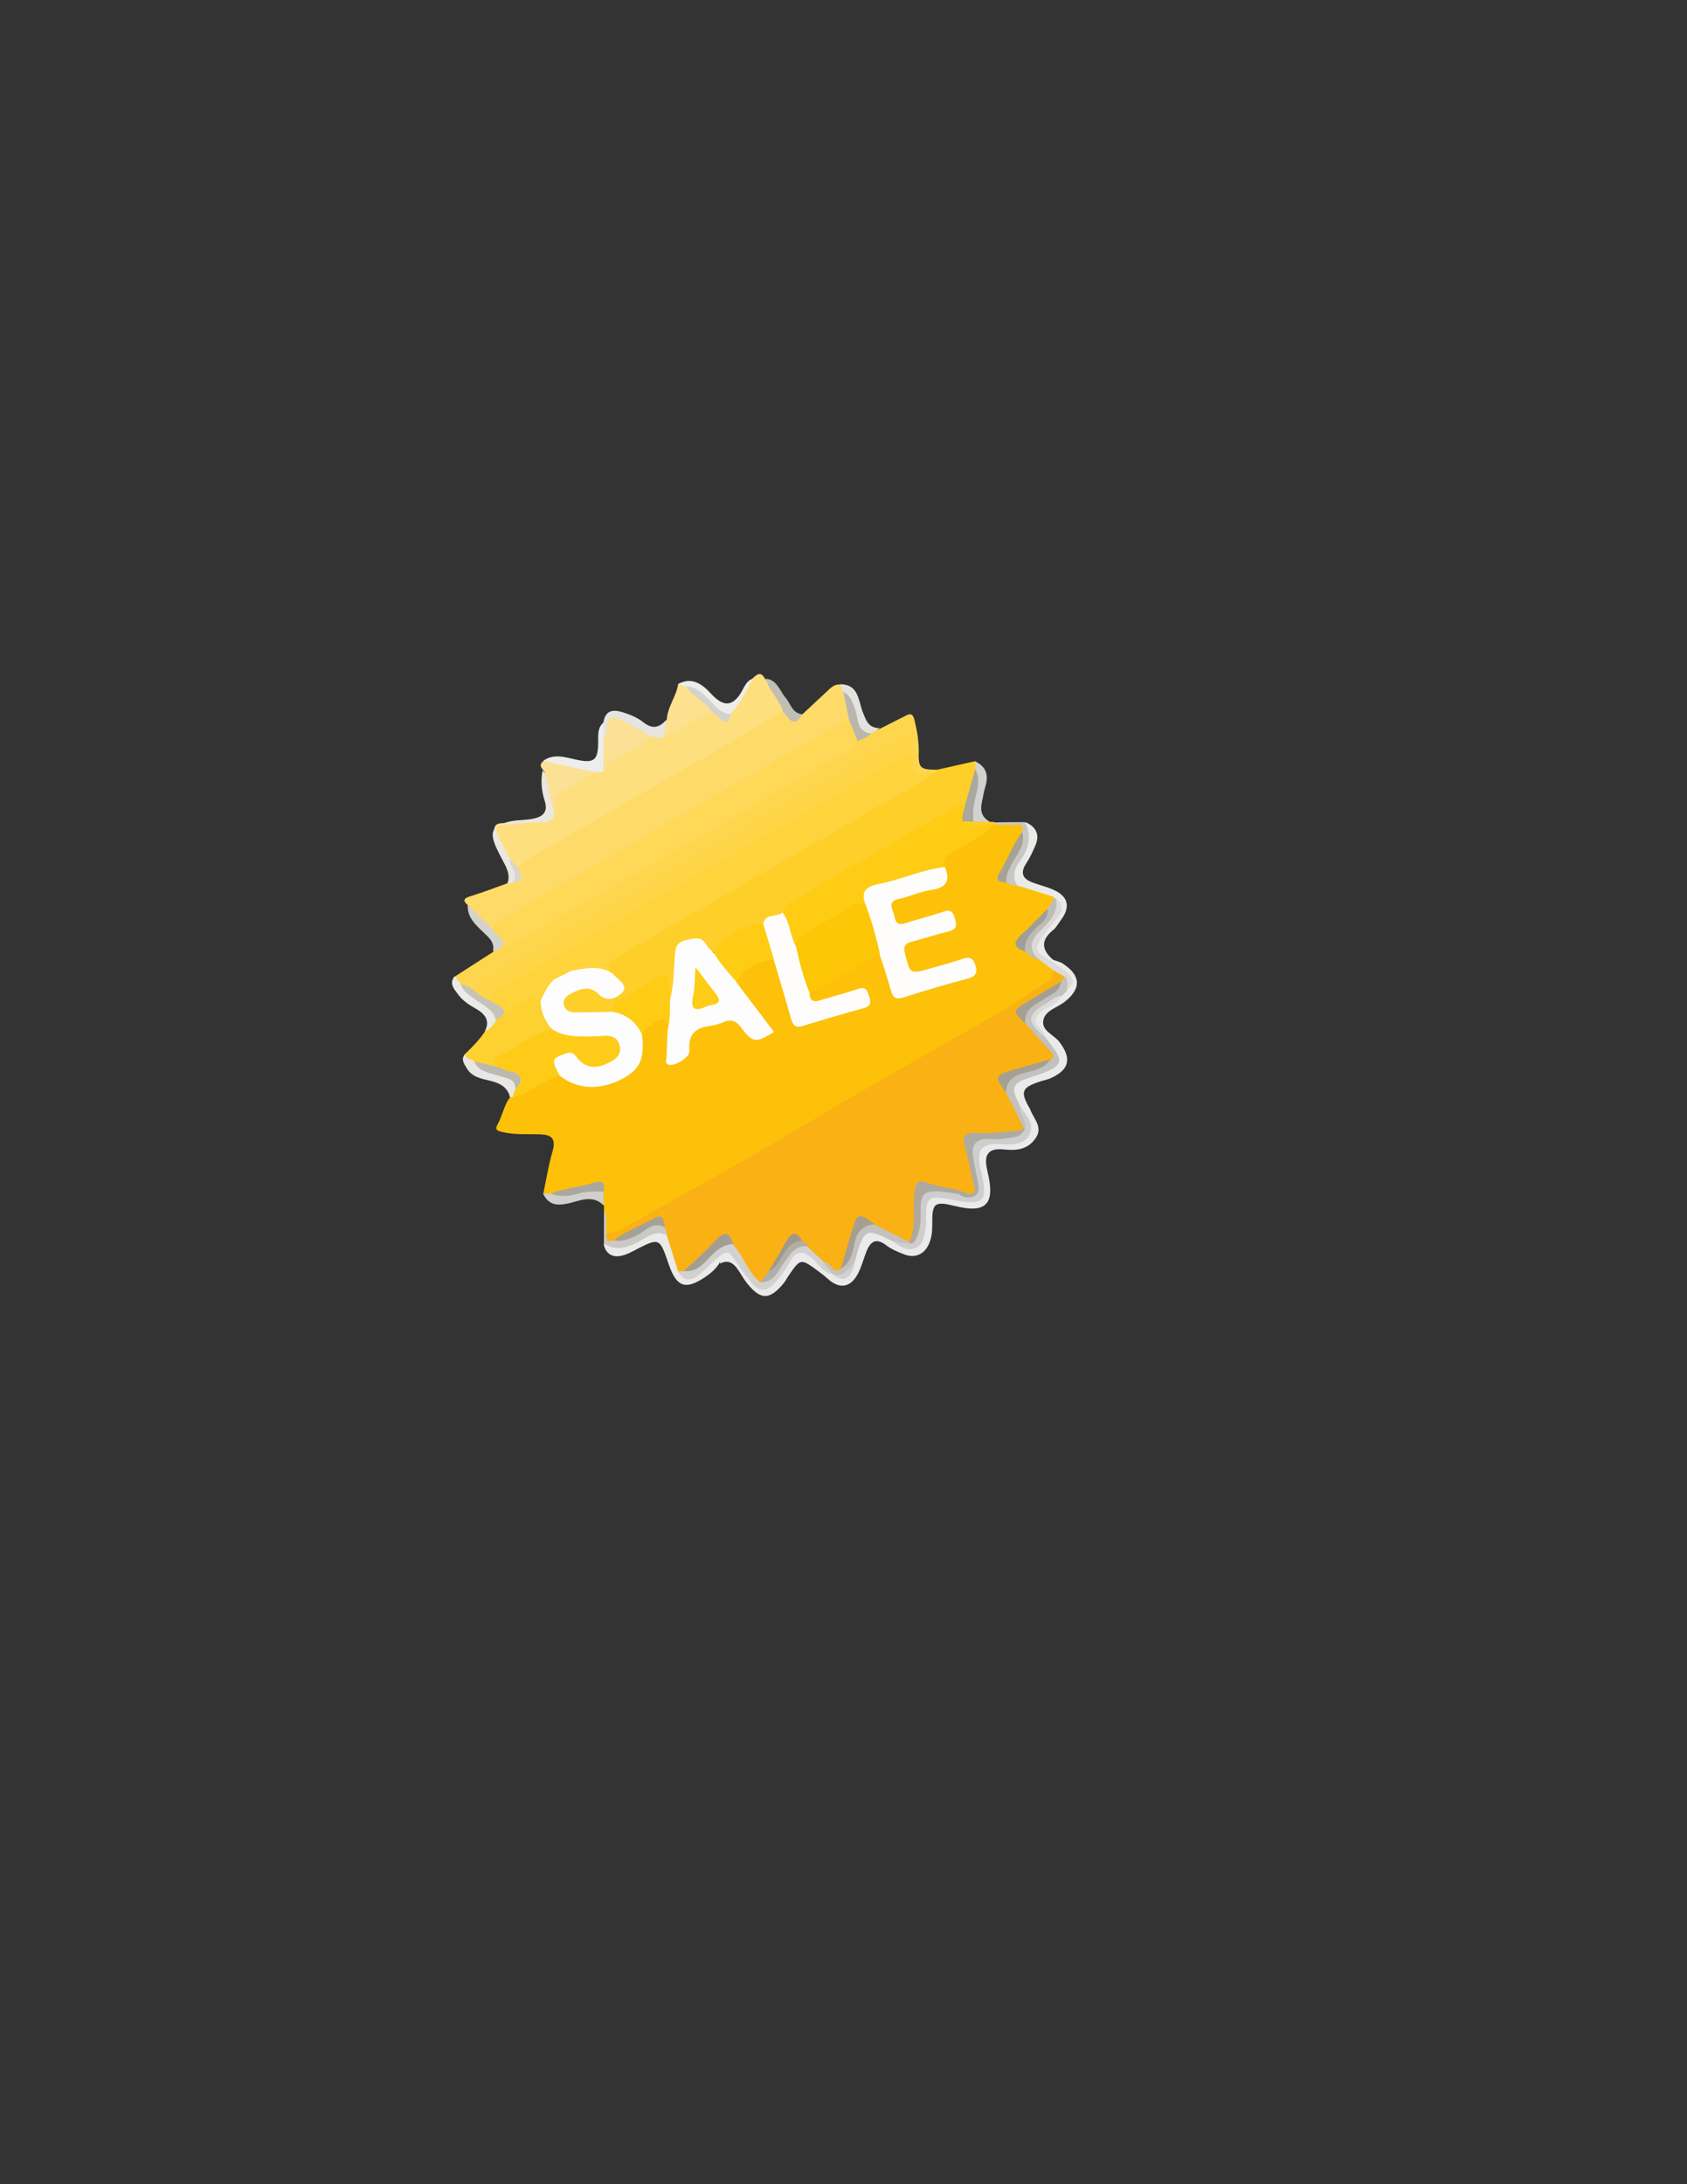 <?xml version="1.0" encoding="utf-8"?>
<!-- Generator: Adobe Illustrator 19.0.0, SVG Export Plug-In . SVG Version: 6.00 Build 0)  -->
<svg version="1.1" id="Calque_1" xmlns="http://www.w3.org/2000/svg" xmlns:xlink="http://www.w3.org/1999/xlink" x="0px" y="0px"
	 viewBox="0 0 612 792" style="enable-background:new 0 0 612 792;" xml:space="preserve">
<rect x="0" y="0" width="612" height="792" fill="#333333" stroke="none"/>
<style type="text/css">
	.st0{fill:#FDC109;}
	.st1{fill:#FEDB69;}
	.st2{fill:#FECF28;}
	.st3{fill:#FEDF7E;}
	.st4{fill:#FDD64D;}
	.st5{fill:#EAEAEA;}
	.st6{fill:#FDD130;}
	.st7{fill:#FDE18E;}
	.st8{fill:#EAEAE8;}
	.st9{fill:#EAEAE9;}
	.st10{fill:#FBE193;}
	.st11{fill:#E9E7DF;}
	.st12{fill:#EDEDEC;}
	.st13{fill:#E6E4E0;}
	.st14{fill:#E8E7E5;}
	.st15{fill:#CFCFCE;}
	.st16{fill:#D2D2D1;}
	.st17{fill:#CAC9C6;}
	.st18{fill:#C8C7C5;}
	.st19{fill:#E3E2DF;}
	.st20{fill:#C1BEB3;}
	.st21{fill:#D3D2CD;}
	.st22{fill:#FAB113;}
	.st23{fill:#FECC14;}
	.st24{fill:#FEFDFD;}
	.st25{fill:#FEFDFC;}
	.st26{fill:#FDC707;}
	.st27{fill:#FECC18;}
	.st28{fill:#FECC15;}
	.st29{fill:#DCDBD9;}
	.st30{fill:#BEBCB7;}
	.st31{fill:#AAA79D;}
	.st32{fill:#A5A297;}
	.st33{fill:#A19E96;}
	.st34{fill:#FED856;}
	.st35{fill:#B9B7AD;}
	.st36{fill:#D9D6CC;}
	.st37{fill:#FED33B;}
	.st38{fill:#ABA89D;}
	.st39{fill:#FAE195;}
	.st40{fill:#D4D2CC;}
	.st41{fill:#FED547;}
	.st42{fill:#C6C3B9;}
	.st43{fill:#CECECE;}
	.st44{fill:#D2D1D0;}
	.st45{fill:#C2C1BE;}
	.st46{fill:#C4C2BE;}
	.st47{fill:#BCB9AF;}
	.st48{fill:#A6A196;}
	.st49{fill:#AEABA4;}
	.st50{fill:#AEA89E;}
	.st51{fill:#A39E94;}
	.st52{fill:#A59F92;}
	.st53{fill:#A49F94;}
	.st54{fill:#A6A092;}
	.st55{fill:#B1ADA7;}
	.st56{fill:#9F998B;}
	.st57{fill:#FECC17;}
</style>
<g>
	<path class="st0" d="M219.1,438.7c0-0.5,0-1.1,0-1.6c-0.9-1.3-1.3-2.8-1.4-4.4c0.2-2.9-1.7-2.6-3.6-2.2c-4.8,1-9.5,2.2-14.3,3.3
		c-1,0-2-0.1-2.7-1c1.1-5.2,1.9-10.4,3.4-15.5c1.3-4.7-0.7-5.9-4.8-6c-4.5-0.1-9,0.2-13.4-0.8c-1.7-0.4-3-0.7-1.8-2.8
		c1.8-3.1,2.3-6.9,4.5-9.8c0.4-0.3,0.8-0.6,1.2-0.8c4.1-1.7,7.7-4.2,11.7-6.2c1.8-0.9,3.6-1.7,5.6-1.2c6.7,3.4,13.4,4.2,20.5,1
		c5.2-2.4,8.2-5.9,7.8-11.9c-0.1-1.3,0-2.6,0.4-3.9c1-2.6,3-4.2,5.3-5.4c3.7-1.8,4.7-1.3,5.8,3.1c0,2.8-0.1,5.6,0,8.4
		c0,1.1-0.8,2.6,0.5,3.1c1.5,0.6,2.9-0.4,4-1.5c0.5-0.5,0.7-1.1,0.8-1.8c0.4-2.9,0.2-6.3,3.2-8c3.8-2,8-3.3,12.2-3.9
		c2.8-0.4,4.7,1.3,6.3,3.3c1.1,1.3,2.1,2.7,3.9,2.7c1.3,0,2.8,0.1,3.6-1.1c0.8-1.2-0.4-2.1-1.1-3c-3.4-5-8.3-9-10.4-15
		c2.9-5.9,8.8-9.3,14.7-8.3c2.6,2.6,2.8,6.3,3.8,9.6c1.1,3.5,2.1,7,3,10.5c0.7,2.4,1.8,3.3,4.3,2.6c6.2-1.8,12.4-3.7,18.6-5.6
		c1.6-0.5,3.5-1.1,2.7-3.4c-0.7-1.9-2.5-1.3-3.9-0.9c-3.9,1-7.6,2.3-11.5,3.2c-2.6,0.6-5.2,0.6-4.8-3.4c2-3.1,5.5-4.2,8.4-5.9
		c4.2-2.4,8.2-5,12.4-7.4c1.6-0.9,3.1-2.1,5.1-1.5c3.4,2.6,3.3,6.8,4.3,10.3c1.1,3.8,2.7,4.7,6.5,3.5c6.2-2,12.5-3.6,18.7-5.4
		c1.7-0.5,4-1,3.1-3.5c-0.8-2.1-2.8-1.3-4.4-0.8c-4.1,1.3-8.3,2.5-12.5,3.6c-4.8,1.2-5.8,0.6-7.1-4.2c-1.6-5.8-1-7.5,3.6-9
		c3.3-1.1,6.7-1.9,10.1-3c1.5-0.5,3.6-1,3.1-3.2c-0.7-2.7-2.9-1.6-4.5-1.1c-3.3,1-6.7,2-10.1,2.9c-4.4,1.1-5.8,0-7.2-4.5
		c-1.2-3.8,0.4-5.6,3.9-6.6c3.5-1,7-2.2,10.6-3c3.8-0.9,5.5-2.7,4.3-6.6c-0.8-3,0.4-5.2,3-6.6c5.4-3,10.6-6.2,15.7-9.6
		c0.5-0.1,1-0.1,1.6-0.1c2.3,0,4.5,0,6.8,0c1.6,0,2.9,0.2,3.1,2.2c-1.7,5.1-4.9,9.6-7.1,14.5c-0.6,1.5-2,3,0.7,3.8
		c1.3,0.5,2.7,0.9,4,1.2c4.2,1.3,8.6,2.1,12.6,4.4c1.5,2.2-0.2,3.7-1.1,5.4c-2.7,3.3-5.9,6.2-8.9,9.2c-1.9,1.9-2.2,3.5,0.4,5
		c1.7,1.2,3.4,2.3,5.2,3.3c2,1.3,4.4,2.2,5.3,4.7c0.5,2.8-1.3,4.2-3.3,5.6c-21.1,14-43.4,26-65.3,38.7
		c-21.7,12.6-43.5,25.2-65.2,37.9c-7.8,4.5-16.4,7.5-23.7,12.8c-1.7,1.2-4,1.9-5.8-0.4C219.2,444,220,441.3,219.1,438.7z"/>
	<path class="st1" d="M291.1,259c3-2.8,6-5.6,9-8.4c1.3-1.2,2.6-2.6,4.7-2.4c1.1,0.7,1.6,1.9,2.1,3.1c0.8,3.2,2.4,6.2,1.7,9.6
		c-3.7,4.3-9,6.2-13.7,8.9c-36,20.6-71.7,41.7-107.8,62.2c-2.8,1.6-5.5,3.2-7.9,5.3c-5.5-0.6-7-5.3-9.5-9.1c-2-1.7-1.4-2.5,0.9-3.2
		c4.5-1.4,9-3.1,13.4-4.7c0.3-0.6,0.9-1,1.6-1.2c3.3-0.5,1.3-2.9,1.7-4.5c0.8-2.4,2.9-3.6,4.9-4.7c28.4-16.5,57-32.8,85.4-49.4
		c1.9-1.1,3.8-2.1,5.9-2.7C286.2,257.6,288,261.9,291.1,259z"/>
	<path class="st2" d="M340,279.1c4.6-1,9.2-2.1,13.8-3.1c1,0.8,1,1.8,1,2.9c-1.4,4.4-1.4,9.3-4,13.4c-12.2,5-22.8,12.7-34.4,18.9
		c-8.6,4.6-16.9,9.8-25.4,14.6c-2.5,1.4-4.8,3-6.4,5.4c-2.1,2.1-5.3,2.1-7.4,4c-6.2,1.2-11.2,4.5-16,8.3c-0.9,0.7-1.5,1.8-2.8,1.8
		c-1.6-0.3-2.5-1.5-3.7-2.4c-3.7-2.6-7.9-0.9-8.2,3.6c-0.3,3.8-1.2,7.5-1.2,11.3c0,1.6,0.1,3.4-1.7,4.4c-1.3-0.1-1.4-1.2-1.6-2.1
		c-1.3-5.2-1.5-5.4-5.9-2.7c-4.7,3-10.4,4.7-13.3,10.1c-0.7,0.3-1.5,0.4-2.3,0.3c-1.9-0.5-3.9-0.2-5.9-0.5c-2.1-0.3-4.6-0.5-5-3.1
		c-0.3-2.3,1.8-3.3,3.5-4.3c0.9-0.5,1.8-0.7,2.8-0.6c0.3,0,0.6,0.1,0.9,0.2c2.4,1.1,5.4,2.3,7.1-0.3c1.6-2.5-1.6-3.8-2.9-5.5
		c-0.4-0.5-0.8-1-1-1.7c-0.6-3.9,2.4-5.2,4.9-6.7c12.5-7.4,25.1-14.5,37.6-21.8c24.2-14,48.5-28,72.7-42c0.9-0.5,1.8-1,2.7-1.4
		C338.7,279.7,339.4,279.5,340,279.1z"/>
	<path class="st3" d="M284,257.9c-10,5.9-20,11.8-30,17.6c-20.1,11.6-40.3,23.1-60.4,34.8c-2.1,1.2-4.5,2.3-5.7,4.7
		c-2.6,0.1-2.9-2.5-4.4-3.7c-1.7-2.8-3.2-5.8-4-9.1c-0.5-2.2,0-3.8,2.9-3.7c4.5,0.1,8.8-1,13.3-1.4c2.2-0.2,3.8-1,3.8-3.6
		c-0.1-3.9,1.9-6.5,5.2-8.3c3.5-2,6.9-4,10.5-5.6c0.9-0.4,1.8-0.6,2.6-1.1c4.6-5.9,11.9-7.7,17.7-11.8c1.7-0.6,3.6,0,5.3-0.7
		c5.9-2.1,10.5-6.8,16.7-8.5c1.6,0,2.6,1,3.7,1.8c1.5,1.2,2.2,0.4,2.9-0.9c3.4-3.7,5.7-8.4,8.8-12.3c1.6-1.5,3.1-2.9,4.6,0
		C280.8,249.5,284.4,252.7,284,257.9z"/>
	<path class="st4" d="M340,279.1c-0.3,0.3-0.7,0.6-1,1c-1.1,0.6-2.3,1.1-3.5,1.5c-3.5,1.2-5.2-0.3-5.6-3.8c-0.2-1.6-0.2-3.1-0.2-4.7
		c-0.1-1.7,0.1-3.4-0.1-5.1c-1.5-2.9-3.2-0.7-4.5,0c-8.5,4.3-16.5,9.3-24.7,14c-40.3,23.2-80.6,46.6-121,69.8
		c-3.2,1.8-6.5,3.4-8.9,6.3c-1.3,0.7-2.4,0.1-3.5-0.4c-1.2-0.9-2.3-1.9-2-3.6c4.7-3,9.3-6,14-9c0.8-0.9,1.6-1.9,2.9-2.2
		c9.7-3.5,17.9-9.5,26.7-14.5c31.8-18.2,63.5-36.6,95.1-55c2.3-1.3,4.7-2.6,6.6-4.5c1.5-1.5,3.4-2.3,5.2-3.4
		c1.1-0.8,2.6-0.6,3.8-1.3c3.1-1.6,6.2-3.1,9.3-4.7c1.7-0.9,2.5-0.7,3.1,1.4c0.9,3.7,1.6,7.4,1.6,11.2
		C333.1,278.6,333.7,279.1,340,279.1z"/>
	<path class="st5" d="M382,348c1.2,0.5,2.6,0.7,3.7,1.5c6.5,4.3,6.6,9,0.5,13.8c-2.7,2.1-7,3.1-7.7,6.6c-0.8,3.9,3.9,5.3,5.9,8
		c4.4,5.9,3.6,9.9-3.1,13c-1.5,0.7-3.2,0.9-4.7,1.5c-5.8,2-6.4,3.5-3.4,8.9c0.2,0.3,0.3,0.6,0.5,0.9c1.2,3.4,4.8,6.5,2,10.5
		c-2.8,4.1-6.8,4.6-11.5,4.1c-5.6-0.6-7.4,1.8-6.1,7.3c0.1,0.3,0.1,0.7,0.2,1c2.8,11.6-0.6,15-11.9,12.2c-7.4-1.8-8.3-1.2-8.2,6.7
		c0,2.4-0.2,4.7-1.1,6.8c-1.7,4.1-5.2,5.6-9.2,4c-2.3-0.9-4.7-1.9-6.6-3.4c-3.5-2.6-5.5-1.2-6.9,2.2c-1.1,2.7-1.8,5.7-3.2,8.3
		c-2.7,5.1-6.7,5.6-10.9,1.8c-1.1-1-2.3-1.9-3.5-2.8c-6.4-4.7-6.4-4.7-11,2.1c-0.6,1-1.2,2-2,2.9c-4.7,5.4-7.8,5.4-12.4-0.1
		c-1.4-1.6-2.4-3.6-3.6-5.3c-1.6-2.4-3.6-3.9-6.6-2.3c0-3.2,2.2-3,4.4-2.8c3.5,1.4,4.8,4.8,6.9,7.6c3.4,4.4,6,4.5,9.3,0.1
		c1.7-2.2,3.1-4.7,4.8-7c2.3-3.2,5-3.4,8.1-1.2c2.6,1.8,4.4,4.5,7.1,6.2c0.4,0.2,0.8,0.5,1.1,0.7c4.3,1.3,5,0.7,6.2-4.6
		c0.1-0.7,0.3-1.3,0.5-1.9c3.3-10.5,5.7-11.4,15.1-6c6.9,4,9.5,2.6,10-5.4c0.8-11.2,1.7-11.9,12.6-9.7c1.3,0.3,2.6,0.6,3.9,0.6
		c3.2,0.1,4.6-1.4,4.4-4.5c-0.2-2.8-1-5.5-1.5-8.3c-0.8-5,1.2-7.6,6.2-8c2.6-0.2,5.3,0.1,7.9-0.7c4.4-1.3,5.1-2.6,3.4-6.8
		c-0.6-1.5-1.4-3-2.3-4.4c-4.1-7.6-3.1-10.1,4.9-12.8c10.2-3.5,10.3-3.6,4.1-12.3c-4.3-8.2-4.4-8.2,3.2-13.8
		c0.9-0.7,1.8-1.5,2.5-2.4c0.7-0.9,1.5-1.7,2.4-2.5c2.1-1.8,1.3-3.3-0.5-4.7c-1.5-1.2-3.1-2.3-4-4C381.6,348.8,381.7,348.4,382,348z
		"/>
	<path class="st6" d="M168.9,382c2.6-2.5,5.1-5,7.1-8.1c1.4-1.4,2.2-3.3,3.7-4.6c1-1,2.1-1.9,3.3-2.7c2.4-1.7,4.8-3.5,7.6-4.7
		c2.1-0.9,4.4-1.8,6.2,0.7c0.9,3.5,2.9,6.6,3.6,10.2c-4.6,3.9-10.2,6.1-15.3,9.2c-2.3,1.3-3.6,3.1-4.4,5.5c-3.3,1-5.9-1.1-8.9-1.6
		C170.2,385,167.9,384.7,168.9,382z"/>
	<path class="st7" d="M258,258c-5.9,2.6-10.8,7-17.1,9c-1.8-2.4,0.3-4.1,1-6c0.2-4.7,3.4-8.3,4.1-12.9c1.2-1.1,2.2-0.1,3.3,0.3
		c2,1.8,4.2,3.5,6.3,5.3C256.9,254.7,258.6,255.8,258,258z"/>
	<path class="st8" d="M382,348c0,0.3,0,0.7,0,1c-6.8-1.1-8.7-5.4-4.7-10.5c1.4-1.8,2.7-3.8,4.4-5.4c1.9-1.8,2.5-3.8,1.3-6.2
		c-0.3-0.6-0.4-1.3-1-1.8c-4.3-1.3-8.6-2.7-12.9-4c-3-2.1-2.6-5-1.1-7.4c3-4.9,5-9.8,4-15.6c3.9,1.7,5.3,4.6,3.6,8.5
		c-1,2.3-2,4.5-3.4,6.6c-2.2,3.5-1.1,5.5,2.4,6.8c2.6,1,5.4,1.6,7.9,2.8c5,2.3,5.8,6.1,2.6,10.5c-1,1.3-1.8,2.9-3,3.9
		C377.6,340.8,377.7,344.3,382,348z"/>
	<path class="st9" d="M266,456c-1.9,0-4-0.3-5,2c-1.4,2.3-3.4,3.9-5.7,5.4c-6.6,4.3-9.8,3.2-12.5-4.4c-0.3-0.8-0.6-1.6-0.8-2.3
		c-2.6-7.5-3.2-7.7-10.3-4.1c-2.3,1.2-4.8,2.7-7.3,2.9c-2.7,0.3-5-1.4-5.4-4.6c0.4-0.3,0.9-0.8,1.3-0.6c5.3,2.3,9.5-0.8,13.8-3
		c2.9-1.4,5.5-2.2,8.3,0.1c2.8,3.7,3.4,8.3,4.9,12.6c1.1,3.2,3,2.9,5.4,1.4c2.9-1.8,4.8-4.5,7.5-6.4C263.3,452.7,264.4,453,266,456z
		"/>
	<path class="st10" d="M216,280c-3.7,2.1-7.2,4.5-11,6.4c-2.8,1.4-4.4,3.3-4,6.6c-3.7-2.9-2.8-7.3-3.5-11.2
		c-0.2-0.9,0.4-1.9-0.5-2.7c-1.1-1.1-1.2-2.1,0.1-3.1C203.8,275,210,277.1,216,280z"/>
	<path class="st11" d="M196.9,279.1c2.4,4.3,1.9,9.5,4,13.9c0.7,3.8-0.7,5.3-4.7,5.2c-4.4-0.1-8.9,0.6-13.3,0.8
		c-3,0.1-3.4,1.6-2.3,3.9c1.3,2.8,2.9,5.5,4.3,8.3c0.9,1.5,1.3,3.3,2.3,4.8c1.1,1.7,0.4,3.1-1.3,4.1c-0.6,0.1-1.2,0.1-1.8,0.2
		c1.2-3.4-0.6-6.1-2-8.8c-0.7-1.3-1.4-2.7-2-4c-2.7-6-1.5-8.1,4.7-9.6c3-0.7,5.9-0.4,8.9-1.1c3.6-0.8,5.1-2.7,3.9-6.4
		C196.4,286.6,196.1,282.8,196.9,279.1z"/>
	<path class="st12" d="M216,280c-6.3-1.4-12.7-2.7-19-4.1c3.8-2.7,7.8-1.4,11.8-0.5c6.8,1.5,8.2,0.4,8.2-6.6c0-2.5-0.2-5,2-6.9
		c1.9,1.7,1.2,4.1,1.5,6.2c0.3,4-0.4,7.9-1.7,11.8C217.9,280,216.9,280,216,280z"/>
	<path class="st13" d="M219,268.1c0-2,0-4.1-0.1-6.1c0.6-3.9,2.8-5.2,7.4-3.6c2.5,0.8,5.1,1.9,7.1,3.5c3.4,2.7,5.9,1.9,8.4-1
		c-0.3,2-0.7,4-1,6c-1.6,1.6-3.3,0.2-4.9,0c-4-0.1-6.8-3-10.3-4.4c-2.7-1.1-4.7-2-4.6,2.3C221.1,266.2,221.2,268,219,268.1z"/>
	<path class="st14" d="M168.9,382c-0.2,2.3,2.1,1.9,3.1,2.8c2.8,2.4,6.4,3.1,9.8,4.1c2.9,0.9,6.2,1.6,6.2,5.8c-0.1,1.4-1,2.3-2,3.2
		c-0.3,0-0.7-0.1-1-0.1c-0.9-3.7-3.8-5.1-7.2-5.9c-3.2-0.8-6.6-1.3-8.5-4.6C168.3,385.7,167,383.9,168.9,382z"/>
	<path class="st12" d="M249,249c-1-0.3-2-0.6-3-0.9c3.4-2,6.5-1.3,9.4,1c1.3,1,2.3,2.3,3.5,3.4c3.9,3.8,7,3.4,9.9-1.3
		c1.2-1.9,1.8-4.3,4.3-5.1c-2.3,4.6-4.7,9.1-8.2,12.9c-2.7,1.8-4.4-0.4-5.9-1.9C256,253.9,252.9,251,249,249z"/>
	<path class="st15" d="M197,432.8c0.9,0,1.9,0,2.8,0c4.1,0,8.1-1,12.1-1.7c2.4-0.5,4.9-1,7,1c0,1.7,0,3.4,0.1,5
		c-4.3-4.3-9.1-1.4-13.5-0.6C201.4,437.3,198.8,436.5,197,432.8z"/>
	<path class="st8" d="M180,370.1c-1.2,1.5-2.1,3.2-4.1,3.8c1.8-3.5,0.4-5.9-2.7-7.8c-2.6-1.5-5.2-3-7-5.5c-1.4-1.9-3.4-3.9-1.3-6.6
		c0.7,0.9,1.5,1.8,2.2,2.7c2.9,2.8,6.5,4.5,9.5,7.1C178.5,365.4,181.4,366.7,180,370.1z"/>
	<path class="st16" d="M353.8,278.9c0-0.9,0-1.9,0-2.8c4,1.9,4.9,5,3.7,9c-0.6,1.9-0.9,3.9-1.3,5.8c-0.7,3.1,0,5.5,2.9,7.1
		c-1.9,1.7-3.9,1.5-6,0.5c-1.9-2.1-1.4-4.5-1-7C352.7,287.3,354.2,283.2,353.8,278.9z"/>
	<path class="st17" d="M242.1,448.1c-2.7-1.6-5-1-7.7,0.6c-4.7,2.8-9.6,5.7-15.3,2.3c0-4.1,0-8.1,0-12.2c1.5,2.6,0.3,5.6,1.1,8.3
		c0.9,1.3,2.1,1.8,3.7,1.7c4.2,0.2,7.3-2.6,10.7-4.3c2.5-1.2,4.8-2,7.3,0C242.8,445.6,243.1,446.8,242.1,448.1z"/>
	<path class="st18" d="M371.9,298.1c2.6,5.4,1.1,10.1-2.2,14.6c-1.9,2.6-2.5,5.4-0.7,8.4c-1.4,0.1-2.7-0.4-3.9-1.1
		c-2.1-2.2-0.6-4.2,0.4-6.2c2-3.9,4.4-7.6,5.3-12c0.4-1.6,0.3-2.9-1.9-2.8c-2.6,0.1-5.1,0-7.7,0c-0.5-0.1-0.6-0.4-0.4-0.8
		C364.5,298.1,368.2,298.1,371.9,298.1z"/>
	<path class="st19" d="M319.2,264c-1.1,0.7-2.2,1.3-3.2,2c-3.8,1.7-4.5-1.5-5.6-3.7c-1.8-3.6-1.6-8.1-4.6-11.3c-0.3-1-0.7-1.9-1-2.9
		c6.5,0,6.6,5.6,8,9.6C314.1,261,314.9,264.1,319.2,264z"/>
	<path class="st20" d="M284,257.9c-1.3-4.3-5-7.4-6.2-11.8c4.2,0.4,5,4.4,7.2,6.9c1.9,2.2,2.4,5.7,6.1,6
		C287.9,264.4,286.1,260.4,284,257.9z"/>
	<path class="st21" d="M181.8,343.9c-1,0.4-2,0.7-3,1.1c0.8-3.3-1.5-5.1-3.5-7c-2.8-2.7-5.9-5.4-5.6-9.9c3,3,6.1,6,9.1,9
		C183.9,339.7,184.3,340.7,181.8,343.9z"/>
	<path class="st2" d="M360.8,298.1c0.1,0.3,0.3,0.6,0.4,0.8c-0.4,0.1-0.8,0.2-1.2,0.2c-3.9,1.3-7.8,3.1-11.2-1
		c1.4-1.4,2.8-1.1,4.3-0.2c2,0,4,0,6,0.1C359.7,298,360.2,298,360.8,298.1z"/>
	<path class="st22" d="M222.7,449.8c-2.7,0.8-3.1-0.6-2.6-2.7c1.7,0.1,3.3-0.1,4.8-1c24.9-14.1,50-27.9,74.6-42.7
		c20.5-12.3,41.4-23.7,62.1-35.7c6.3-3.6,12.3-7.8,18.4-11.7c1.7-1.1,2-2.5,2-4.2c2.2-1,3,0.9,4.2,2c0.3,1.1-0.2,1.9-0.8,2.7
		c-3.9,2.8-8,5.4-12.2,7.8c-3.5,2-3.6,3.9-0.5,6.3c3.2,2.9,5.7,6.3,8.3,9.7c1.1,1.4,2.4,2.9,0.2,4.6c-4.1,1.9-8.5,2.9-12.8,4.2
		c-5.1,1.6-5.3,2.2-2.7,7c1.6,3.1,3.1,6.2,4.8,9.2c0.8,1.5,1.6,2.9,0.8,4.6c-4.6,3-9.9,1.5-14.9,2.4c-5.3,1-5.3,0.5-4.4,6
		c0.6,3.8,1.8,7.4,2.5,11.1c0.5,2.7,0,4.7-3.3,4.6c-4.5-0.9-9-2.1-13.5-3.1c-3-0.6-4.3,0-4.5,3.2c-0.3,3.6-1,7.2-0.9,10.9
		c0,1.9,0.2,4-1.5,5.5c-3.4,1.3-5.5-1.6-8.1-2.7c-2-0.8-3.9-1.8-5.8-2.9c-4.6-2.8-5-2.6-6.9,2.4c-1.6,4.3-2.2,8.9-4.2,13.1
		c-3,3.1-4.6-0.6-6.8-1.4c-2.3-1.9-4.2-4.2-6.5-6.1c-0.8-0.8-1.6-1.6-2.4-2.3c-1.9-2.1-3.1-1-4.2,0.8c-2,3.4-4.2,6.7-6.3,10.1
		c-1,1.6-1.8,3.4-3.8,4.1c-2.1-0.1-3.1-1.6-4-3.3c-2.1-3.6-4.7-6.8-6.8-10.4c-1.5-3.3-3.1-2.5-5.2-0.5c-3.8,3.6-7,8-11.9,10.3
		c-0.7,0.1-1.4,0-1.9-0.6c-1.3-4.3-2.6-8.5-4-12.8c0-1.1-0.1-2.2-0.8-3.1c-1.3-2.3-2.9-2.5-5.2-1.3
		C231.7,445.9,227.5,448.5,222.7,449.8z"/>
	<path class="st23" d="M349.2,297.8c3.3,2.7,7.3,0.5,10.8,1.4c-3.1,4.4-8.3,5.8-12.4,8.7c-2.3,1.6-6.5,2-4.8,6.6
		c-7.2,3.3-15,4.9-22.6,7.1c-3.4,1-5.8,2.3-5.7,6.2c-9.1,4.3-18.1,8.8-25.8,15.6c-4-3.2-3.9-7.9-4.7-12.3c0.6-3.8,4-4.6,6.6-6.2
		c16.9-9.9,33.8-19.7,50.8-29.4c2.7-1.5,5.3-3.5,8.7-3.4C351.2,294.2,350.4,296,349.2,297.8z"/>
	<path class="st24" d="M200,373c-2.3-2.9-3.8-6.1-3.9-9.9c-0.3-3.9,1.9-6.5,4.5-9c1.9-2,4.6-2.4,7-3.3c4.6-1,9.3-3,13.3,1.4
		c0.5,0.4,1.2,0.6,1.6,1.1c1.7,2,5.5,3.9,3.3,6.5c-1.9,2.2-6,4-9.1,0.2c-2.9-1.1-5.4,0.5-8,1.2c-1.1,0.3-2.1,1.2-2,2.6
		c0.1,1.5,1.5,1.5,2.6,1.9c3.8,1.5,7.8,0.2,11.7,1.2c0.7,0,1.3,0.1,2,0.1c5.9-0.2,8.6,2,9.9,8.1c1,8.7-0.7,12.6-6.8,15.9
		c-8.3,4.5-16.8,4.1-23.1-1c-2.5-1.7-4.5-3.8-2.2-6.8c2.2-2.8,6.6-3,9.3-0.7c4.1,3.4,7.2,3.8,10.7,1.4c1.5-1,2.6-2.2,2.1-4.1
		c-0.4-1.7-2-2.2-3.5-2.3c-3.3-0.3-6.7,0.1-10-0.2C205.9,376.9,202.1,376.7,200,373z"/>
	<path class="st25" d="M314,328c-1.8-4.5,0-6.5,4.6-7.4c8.2-1.6,15.8-5.3,24.2-6.2c2,4.9,0.6,7.5-4.9,8.3c-4.1,0.6-8,2.4-12,3.3
		c-3.4,0.8-2.6,2.9-1.8,4.9c0.7,1.9,0.4,5.1,4.2,3.9c4.6-1.5,9.3-2.6,13.9-4.2c2.6-0.9,3.5-0.1,4.2,2.4c0.7,2.5,0.8,4-2.2,4.7
		c-4.5,1.1-9,2.6-13.5,3.8c-2.5,0.6-3,1.7-2.4,4.3c1.9,7.5,1.8,7.5,9.4,5.3c3.8-1.1,7.7-2.1,11.5-3.4c2.7-1,3.9-0.2,4.7,2.5
		c0.8,2.7,0,3.8-2.7,4.6c-7.9,2.1-15.7,4.4-23.5,6.9c-2.9,0.9-3.8-0.1-4.5-2.6c-1.2-4.3-2.6-8.6-4-12.8
		C316.1,340.4,313.9,334.5,314,328z"/>
	<path class="st24" d="M243.1,362.3c1.4-5.1,1.3-10.5,1.7-15.7c0.2-2.9,0.6-4.9,4-5.7c3.1-0.7,5.7-1.6,7.6,1.9
		c0.5,1,1.5,1.7,2.3,2.6c3.8,2.7,6.5,6.3,8.3,10.6c4.6,6.1,9.2,12.1,13.8,18.2c-6.7,4.1-7.7,4-12-1.7c-1.8-2.4-3.6-3-6.3-1.9
		c-1.5,0.6-3.1,1.2-4.8,1.4c-5.5,0.6-8.2,3.2-7.6,9.1c0.2,2.4-5.7,5.8-7.7,4.9c-1.3-0.6-0.7-1.7-0.6-2.6c0.1-3.3,0.3-6.6,0.4-9.9
		c0.8-1.9,0.2-3.8-0.2-5.7C241.4,365.7,241.4,363.8,243.1,362.3z"/>
	<path class="st26" d="M314,328c2.2,5.8,3.9,11.8,5.2,17.9c-7.3,3.2-13.7,7.9-20.6,11.7c-1.6,0.9-3.3,1.6-4.9,2.4
		c-4.3-4.8-5.6-10.5-4.9-16.8c0-1.8,0.7-3.1,2.3-4.1c6.4-3.8,12.8-7.6,19.2-11.4C311.6,327,312.8,327.3,314,328z"/>
	<path class="st27" d="M200,373c4.9,3.3,10.4,2.8,15.9,2.8c3.3,0,7.5-1.5,8.9,3.3c0.8,2.8-1,4.8-3.4,6c-3.9,2-7.9,2.9-11.4-0.8
		c-1.3-1.4-1.9-3.3-4.7-2.3c-5.2,1.9-5.4,2-2.3,8c-6.2,1.6-10.8,6.6-17.1,7.9c0.4-1,0.7-2,1.1-3c1.4-2.6,0.6-4.3-2.2-5.3
		c-1.5-0.5-3.3-0.8-3.8-2.7c-1-1.2-2.9-2.4-0.3-3.8C187.2,379.9,192.9,375.2,200,373z"/>
	<path class="st25" d="M288.8,343.3c1.2,5.7,2.7,11.3,4.9,16.8c0,2.8,1.3,3.4,3.8,2.6c4.6-1.4,9.3-2.6,13.8-4.1c2.9-1,3.3,0.6,4,2.7
		c0.8,2.4,0.5,3.6-2.1,4.3c-7.4,2-14.7,4.2-22,6.4c-2.5,0.8-3.5-0.1-4.2-2.5c-2-7.2-4.2-14.3-6.3-21.5c-2.4-4-5.1-7.9-3.9-13
		c0.9-3.9,5-2.3,7.1-4.1C286.7,334.6,286.6,339.4,288.8,343.3z"/>
	<path class="st23" d="M276.9,335c1.3,4.3,2.6,8.7,3.9,13c-5.9,0.4-10.4,3.1-13.7,7.9c-3-3.3-6-6.7-8.3-10.6
		C261.6,340.2,272.2,334.1,276.9,335z"/>
	<path class="st28" d="M243.1,362.3c-0.2,3.7,0.3,7.5-1,11.1c0.3-4.2-1.4-4.7-4.7-2.6c-1.8,1.2-3.4,2.4-4.5,4.3
		c-2-4.3-5.3-7-9.9-8.1c-1.2-2.5,0.3-3.6,2.2-4.7c3.7-2.1,7.4-4.4,11.1-6.6c5.5-3.2,6.5-2.7,6.6,3.5
		C243,360.3,243.1,361.3,243.1,362.3z"/>
	<path class="st29" d="M386.1,354c-1.3-0.7-2.7-1.4-4-2.2c-1.7-1.3-3.4-2.5-5-3.8c-5.1-4.1-5.3-5-1.5-10.1c2.9-3.8,6.1-7.3,7.6-12
		c2.9,2.3,2.4,4.7,0.2,7.2c-1.3,1.5-2.6,3-3.8,4.6c-4.9,6.4-4.6,7.4,2.4,11.2c1.7,1.2,3.5,2.3,5.1,3.7c2.3,2,3.2,4.2-0.1,6.2
		C385.3,357.5,386.5,355.6,386.1,354z"/>
	<path class="st30" d="M383.1,326c1,5.6-3.2,8.8-6.3,12.1c-3.5,3.7-3.3,6.7,0.2,10c-2-0.4-3.5-1.7-5-3c-2.1-3.2-0.2-5.5,1.9-7.8
		c2.2-2.4,5.1-4.2,6.1-7.6c0.3-1.7,2.6-2.4,2-4.4C382.3,325.4,382.7,325.7,383.1,326z"/>
	<path class="st31" d="M219,432.1c-3.1-0.1-6.1-0.2-9.2,0.7c-3.2,0.9-6.6,1.4-10,0c5.1-2,10.6-2.4,15.9-4
		C219.2,427.8,219.4,429.5,219,432.1z"/>
	<path class="st32" d="M370.8,301.7c1.4,4.8-2,8.1-3.9,11.8c-1,2.1-2.1,4.1-1.8,6.5c-2.4-0.2-4.4-0.5-2.4-3.7
		C365.6,311.5,367.4,306.2,370.8,301.7z"/>
	<path class="st33" d="M379.9,329.6c0.7,3.2-1.7,4.7-3.6,6.5c-2.5,2.5-4.9,4.9-4.4,8.9c-4.4-1.4-4.5-3.3-1.2-6.3
		C374,335.8,376.9,332.6,379.9,329.6z"/>
	<path class="st34" d="M181.8,343.9c2.5-3.8-2.3-4.4-2.9-6.8c0.7-4.1,4.7-4.5,7.3-6.1c32.1-18.8,64.3-37.3,96.5-55.9
		c8.3-4.8,16.8-9.4,25.2-14.2c2.9,1.9,3.3,4.7,3.1,7.8c-2.6,4.9-7.9,6.2-12.2,8.7c-20.5,12.2-41.2,24-61.9,36
		c-16.7,9.6-33.4,19.1-50.1,28.6C185.3,342.9,183.8,344,181.8,343.9z"/>
	<path class="st35" d="M311.1,268.7c-1-2.6-2.1-5.2-3.1-7.8c-0.7-3.3-1.4-6.7-2.1-10c2.8,1.3,3.4,3.9,4.4,6.6
		c1.1,3.2,0.5,7.9,5.7,8.5C314.6,267.5,312.7,268,311.1,268.7z"/>
	<path class="st36" d="M186,320c2.6-3.3-1.5-5.8-1.1-8.9c1,1.3,2.1,2.6,3.1,3.9C189.3,317.4,190.4,319.8,186,320z"/>
	<path class="st37" d="M220.9,352.2c-4.6-2.1-9.2-1-13.9-0.1c-2.1-3.7,0.9-5.1,3.2-6.5c5.9-3.5,11.9-6.7,17.7-10.2
		c32.4-19,65.1-37.5,97.6-56.3c1.6-0.9,3.2-2.6,5.4-1.1c0.4,2.4,1.5,3.7,4.3,2.8c1.2-0.4,2.5-0.5,3.8-0.8c-6.6,5.6-14.6,9-22,13.3
		c-30.3,17.7-60.8,35.1-91.2,52.7C223.6,347.5,220.5,348.5,220.9,352.2z"/>
	<path class="st2" d="M221,366.9c-4.1,0.1-8.3,0.2-12.4,0.2c-1.9,0-3.7-0.8-4.1-2.9c-0.3-1.9,1.1-3.2,2.6-3.9c3.1-1.6,6.3-3,9.6-0.3
		c-0.6,0.1-1.5-0.1-1.9,0.3c-1.4,1.4-4.8,1.4-4.1,4c0.5,1.9,3.2,1.6,5.2,1.7C217.6,366.1,219.5,365.4,221,366.9z"/>
	<path class="st38" d="M349.2,297.8c-0.4-2,0.5-3.9,0.9-5.8c1.2-4.4,2.5-8.8,3.7-13.1c2.1,3.8,0.6,7.7-0.2,11.4
		c-0.6,2.6-0.7,5.1-0.5,7.7C351.8,297.9,350.5,297.8,349.2,297.8z"/>
	<path class="st39" d="M219,268.1c0.3-0.6,0.8-1.1,0.8-1.7c0.9-7.3,0.9-7.4,7.6-4.3c3,1.4,5.7,3.3,8.6,4.9c-2.5,3-6.1,4.4-9.4,6.2
		c-3.1,1.7-6.4,3.1-7.8,6.8C218.9,276,219,272,219,268.1z"/>
	<path class="st40" d="M249,249c3.3-0.1,5.4,2,7.6,4.1c2.5,2.3,4.4,5.6,8.4,5.8c-0.4,3-1.6,3.8-4,1.5c-0.9-0.9-2-1.6-3-2.5
		C255.9,254.1,251.2,252.8,249,249z"/>
	<path class="st41" d="M330.9,267c0,2,0,4,0,6c-4.1,4.3-9.8,6.2-14.8,9.1c-42.1,24.5-84.3,48.9-126.6,73.2c-4,2.3-8.2,4.4-11.5,7.9
		c-3.2,0.1-5.2-1.6-6.7-4.1c-0.1-2.6,1.7-3.7,3.6-4.9c18.8-11,37.6-21.7,56.4-32.7c18.3-10.7,36.8-21.1,55.1-31.9
		c12.7-7.5,25.6-14.7,38.4-22.1C326.8,266.6,328.7,265.1,330.9,267z"/>
	<path class="st37" d="M178,362.9c0.6-3.8,4.1-4.6,6.6-6.2c25.5-14.9,51.1-29.6,76.7-44.3c22.3-12.8,44.6-25.6,66.9-38.4
		c0.8-0.5,1.9-0.6,2.8-1c0,1.7,0,3.3,0,5c-10.6,4.8-20.3,11.3-30.4,16.9c-18.8,10.5-37.3,21.4-56.1,31.9
		c-11.8,6.6-23.5,13.6-35.2,20.6c-1.7,1-2.5,2.6-2.2,4.7c-2,1-4,2-6,3c-7.3,1.8-13.1,6.3-19.1,10.4
		C179.8,365.8,178.5,364.9,178,362.9z"/>
	<path class="st4" d="M330.9,267c-4.5-0.6-7.4,2.7-10.8,4.6c-21.5,12.2-42.8,24.6-64.2,37c-22.4,13-44.7,26-67.1,38.9
		c-4.4,2.6-8.9,5.2-13.4,7.7c-1.7,0.9-2.9,2.2-3.6,4c-1.1,0.2-1.7-0.3-1.9-1.3c0.7-4.2,4.9-4.9,7.6-6.5
		c27.2-15.9,54.6-31.4,81.9-47.1c19.9-11.5,39.8-23.2,59.7-34.7c2.4-1.4,5-2.7,7.6-3.8C328.4,265,330.4,263.9,330.9,267z"/>
	<path class="st42" d="M170,357.8c0.6,0.4,1.3,0.9,1.9,1.3c1.9,1.5,3.7,3,6,3.8c1.3,0.8,2.6,1.5,3.9,2.3c1.4,0.5,2.3,1.2,0.9,2.7
		c-0.9,0.7-1.8,1.5-2.8,2.2c-0.5-3.3-3.2-4.7-5.6-6.4c-2.8-2-6-3.5-7.3-7C168.1,357.1,169,357.5,170,357.8z"/>
	<path class="st43" d="M370,401c2.2,3.3,5.6,6.7,3.3,10.7c-2.1,3.6-6.6,3.4-10.4,3.2c-6.8-0.5-8.8,2-7.2,8.9
		c3,12.4,1.5,13.5-11.1,11.1c-7.9-1.5-8.6-0.9-8.7,7.1c0,0.8,0.1,1.7,0,2.5c-0.6,3.1-0.6,6.8-3.9,8.1c-3,1.3-5.7-0.6-8.1-2.7
		c2.2-2,4,1.2,6.2,0.5c2.8-1.9,2.1-5,2.3-7.6c0.7-12.4,1.9-13.4,13.9-10.7c0.5,0.1,1,0.3,1.4,0.4c0.8,0.3,1.6,0.5,2.4,0.6
		c4.2,0.7,4.7,0.3,3.9-3.9c-0.6-3.2-1.7-6.4-2.1-9.6c-0.6-5.3,1-7.1,6.4-7.7c3.3-0.4,6.6-0.3,9.8-0.9c1.3-0.3,2.7-0.2,3.2-1.8
		C372.3,406.2,367.6,404.2,370,401z"/>
	<path class="st44" d="M246,460.9c0.7,0,1.4,0.1,2,0.1c4.1-1.3,6.8-4.4,9.8-7.1c2.2-2,4.5-4.5,8.1-2.7c3.8,4.2,5.3,10.1,10,13.8
		c4.2-1.9,5.9-6.1,8.6-9.4c2.2-2.6,4.2-6,8.5-3.5c2,1.9,4,3.8,6,5.6c0.7,1.6,3.4,1.9,2.9,4.3c-3.5-0.6-4.9-3.8-7.2-5.7
		c-3.1-2.6-5.7-3.1-8,1c-1.5,2.7-3.3,5.4-5.4,7.7c-3.2,3.6-6,3.5-9-0.2c-2.3-2.8-4.3-5.9-6.4-8.8c-1.9-3.4-3.9-1.2-5.5,0.1
		c-2.6,2-4.6,4.6-7.3,6.5C249.9,464.8,247.8,464.2,246,460.9z"/>
	<path class="st45" d="M370,401c-0.4,2.9,2.4,5,2,8c-0.2,0-0.4,0-0.6,0c-2.1-4.2-4.3-8.5-6.4-12.7c-0.7-4.4,1.1-6.9,6.2-8.1
		c3.5-0.9,6.9-1.9,10-4c1.7-1.2,0.6-2.2-0.3-3.2c-3-3.3-5.9-6.5-8.8-9.8c-1.9-3.7,0.3-5.7,2.9-7.7c3.3-2.5,7.6-3.7,10.1-7.5
		c0.4-0.6,0.8-1.3,1.2-1.9c1.5,1.4,0.7,3.3,0.9,5c-0.7,0.7-1.3,1.3-2,2c-2.1,1.8-4.6,3-6.9,4.6c-4.2,3-4.3,4.3-0.9,8.1
		c0.6,0.7,1.2,1.5,1.8,2.3c7.5,9.3,7.1,10.4-4.6,14.3C367,392.8,366.5,393.9,370,401z"/>
	<path class="st46" d="M302,462c-0.6-1.7-2.7-2.4-2.9-4.3c2.4-0.1,2.8,4.7,6,2.4c2.3-3.1,3.1-6.8,4-10.5c1.2-4.5,3.9-6.3,8.1-5.6
		c4.2,2.1,8.5,4.3,12.7,6.4c0,0.2,0,0.5,0,0.7c-2-0.3-4-0.7-6-1c-10.1-5-10.4-4.9-14,8C308.3,461.2,306.7,464.6,302,462L302,462z"/>
	<path class="st29" d="M379,376c-6.7-5.4-6.6-8.2,0.8-12.3c1.7-1,3.1-2.6,5.2-2.7c-1,2.5-3.4,3.5-5.5,4.7c-4,2.3-5.3,4.7-1.4,8.2
		C378.7,374.3,378.7,375.3,379,376z"/>
	<path class="st44" d="M302,462c3.9,1.2,5.7-1.9,8-4C308.8,463.9,305.9,465.3,302,462z"/>
	<path class="st37" d="M182.8,367.9c0.3-1.1-0.4-1.9-0.9-2.7c4.3-5.8,11-8,17.1-11c0.8-0.4,1.6,0.1,2.1,0.9c-2.4,2.2-3.8,5.1-5,8
		c-1.8-2.1-3.6-0.9-5.3,0C188.1,364.6,185.5,366.3,182.8,367.9z"/>
	<path class="st47" d="M181,387c1.2,0.5,2.4,1.1,3.7,1.4c4.5,0.9,5.6,2.9,2.3,6.6c0-4.2-3.5-4-6.1-4.9c-3.3-1.1-7.1-1.4-8.9-5.2
		C175,385.5,178,386.3,181,387z"/>
	<path class="st48" d="M222.7,449.8c4.5-3.4,9.8-5.5,14.8-8.1c3.6-1.9,3.1,1.4,3.7,3.3c-4.5-2.4-7.3,1.7-10.6,3.2
		C228,449.3,225.6,450.4,222.7,449.8z"/>
	<path class="st49" d="M371.3,409c0.2,0,0.4,0,0.6,0c-1.3,3.8-4.9,3.4-7.8,3.9c-1.9,0.4-4,0.1-6,0.1c-3.8,0-5.6,2-5.2,5.6
		c0.3,2.9,1.1,5.8,1.6,8.8c0.4,2.1,1.3,4.7-0.6,6c-1.6,1.1-4.1,1.2-6-0.4c1.1-0.8,2.2-0.6,3.3-0.1c2.3,0.2,2.8-0.7,2.2-3
		c-1.2-4.4-1.9-9-3.2-13.4c-1.2-4.1-0.8-6,4.2-5.7c4.7,0.3,9.5-0.4,14.3-0.7C369.7,410,370.7,409.9,371.3,409z"/>
	<path class="st50" d="M351.3,432.9c-1.1,0-2.2,0.1-3.3,0.1c-2.5-0.3-4.9-0.8-7.4-1c-5.2-0.3-6.6,1-6.6,6.2c0,3.7,0.1,7.3-1.5,10.7
		c-0.5,1.1-1.1,2.1-2.5,2c0-0.2,0-0.5,0-0.7c2.4-5.6,1.1-11.6,1.7-17.5c0.4-3.7,1-5.1,4.8-3.8C341.4,430.6,346.6,430.8,351.3,432.9z
		"/>
	<path class="st51" d="M266,451.1c-4.2,0.1-6.8,3-9.4,5.7c-2.3,2.5-4.8,4.5-8.5,4.1c3.9-3.7,8-7.3,11.7-11.3
		C263,446.2,264.7,446.9,266,451.1z"/>
	<path class="st52" d="M317.3,443.9c-4.4,0.4-6.6,2.9-7.4,7.2c-0.6,3.4-1.4,6.9-4.8,8.9c1.3-4.6,2.6-9.2,4-13.8
		C311.1,439.7,311.5,439.6,317.3,443.9z"/>
	<path class="st53" d="M384.9,355.9c-0.3,3.4-3.1,4.4-5.4,5.9c-3.5,2.3-8.1,3.8-7.6,9.3c-4.7-4.5-4.7-4.5,0.7-7.8
		C376.7,360.8,380.8,358.4,384.9,355.9z"/>
	<path class="st54" d="M381,384.1c-2.1,3.5-5.8,4-9.3,4.9c-3.7,1-6.7,2.8-6.8,7.2c-4.2-5.9-4.1-6.2,2.4-8.2
		C371.8,386.7,376.4,385.4,381,384.1z"/>
	<path class="st55" d="M293.1,452c-4.5-0.6-6.3,2.6-8.5,5.6c-2.3,3-3.6,7.4-8.6,7.3c0.9-1.3,1.9-2.6,2.8-3.9
		c2.7-2.5,4.1-5.8,6.2-8.7c1.5-1.9,3-4.1,6-2.3C292,450.4,292.7,451,293.1,452z"/>
	<path class="st56" d="M291,450c-4-0.1-5.7,2.9-7.3,5.7c-1.3,2.1-2.5,4.3-4.9,5.3c2.2-3.6,4.4-7.2,6.4-10.9
		C287.3,446.4,289.1,446.6,291,450z"/>
	<path class="st57" d="M252.3,350.7c3,3.9,5.1,6.8,7.4,9.7c1.8,2.2,1.5,3.5-1.4,4c-0.8,0.1-1.6,0.4-2.4,0.7c-4,1.8-5.4,0.7-4.5-3.7
		C252.1,358.2,252,355.1,252.3,350.7z"/>
</g>
</svg>
